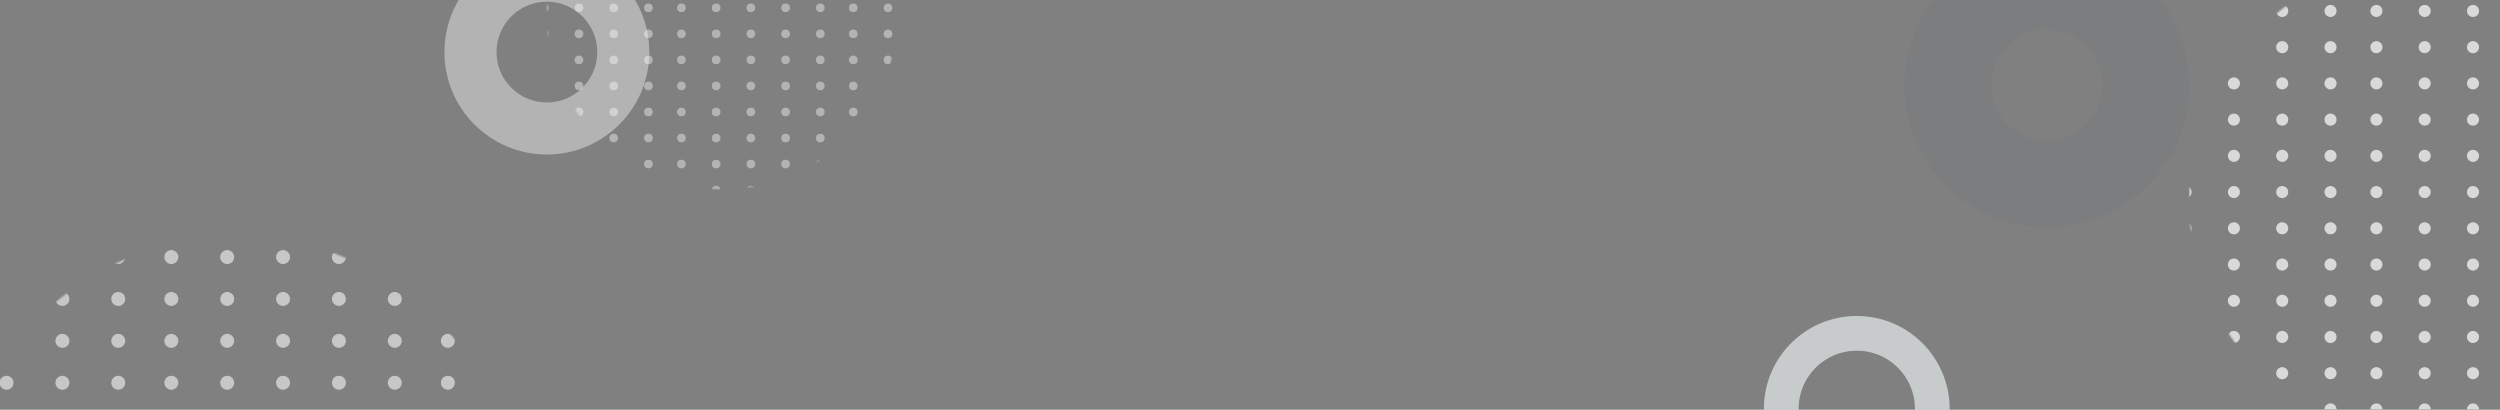 <svg width="1440" height="236" viewBox="0 0 1440 236" fill="none" xmlns="http://www.w3.org/2000/svg">
  <rect x="0" y="0" width="1440" height="236" fill="#808080" stroke="none"/>
  <circle opacity="0.03" r="57" transform="matrix(1 0 0 -1 1179 49)" stroke="#143243" stroke-width="50"/>
  <circle opacity="0.4" r="44" transform="matrix(1 0 0 -1 315 30)" stroke="white" stroke-width="30"/>
  <g opacity="0.07">
    <mask id="path-3-inside-1" fill="white">
      <rect x="353" y="200" width="110" height="51" rx="4"/>
    </mask>
    <rect x="353" y="200" width="110" height="51" rx="4" stroke="#143243" stroke-width="16" mask="url(#path-3-inside-1)"/>
  </g>
  <g opacity="0.3">
    <mask id="path-4-inside-2" fill="white">
      <rect x="863" y="91" width="61" height="29" rx="4" transform="rotate(-90 863 91)"/>
    </mask>
    <rect x="863" y="91" width="61" height="29" rx="4" transform="rotate(-90 863 91)" stroke="white" stroke-width="16" mask="url(#path-4-inside-2)"/>
  </g>
  <g opacity="0.3">
    <mask id="path-5-inside-3" fill="white">
      <rect x="743" y="287" width="71" height="34" rx="4" transform="rotate(-90 743 287)"/>
    </mask>
    <rect x="743" y="287" width="71" height="34" rx="4" transform="rotate(-90 743 287)" stroke="white" stroke-width="16" mask="url(#path-5-inside-3)"/>
  </g>
  <circle opacity="0.6" r="43.5" transform="matrix(1 0 0 -1 1069.5 235.5)" stroke="#F8FEFF" stroke-width="20"/>
  <g opacity="0.4">
    <mask id="mask0" mask-type="alpha" maskUnits="userSpaceOnUse" x="315" y="-93" width="202" height="202">
      <circle cx="416" cy="8" r="101" fill="#C4C4C4"/>
    </mask>
    <g mask="url(#mask0)">
      <circle cx="313.5" cy="4.5" r="2.5" fill="white"/>
      <circle cx="313.5" cy="19.5" r="2.5" fill="white"/>
      <circle cx="313.5" cy="34.5" r="2.5" fill="white"/>
      <circle cx="313.5" cy="49.5" r="2.5" fill="white"/>
      <circle cx="313.5" cy="64.5" r="2.5" fill="white"/>
      <circle cx="313.5" cy="79.5" r="2.5" fill="white"/>
      <circle cx="333.5" cy="4.5" r="2.5" fill="white"/>
      <circle cx="353.5" cy="4.5" r="2.5" fill="white"/>
      <circle cx="373.5" cy="4.5" r="2.5" fill="white"/>
      <circle cx="392.5" cy="4.5" r="2.5" fill="white"/>
      <circle cx="412.5" cy="4.5" r="2.5" fill="white"/>
      <circle cx="333.5" cy="19.5" r="2.5" fill="white"/>
      <circle cx="353.5" cy="19.5" r="2.5" fill="white"/>
      <circle cx="373.5" cy="19.5" r="2.5" fill="white"/>
      <circle cx="392.5" cy="19.5" r="2.5" fill="white"/>
      <circle cx="412.5" cy="19.5" r="2.5" fill="white"/>
      <circle cx="333.5" cy="34.5" r="2.5" fill="white"/>
      <circle cx="353.5" cy="34.5" r="2.5" fill="white"/>
      <circle cx="373.5" cy="34.5" r="2.5" fill="white"/>
      <circle cx="392.5" cy="34.5" r="2.5" fill="white"/>
      <circle cx="412.5" cy="34.5" r="2.5" fill="white"/>
      <circle cx="333.5" cy="49.5" r="2.5" fill="white"/>
      <circle cx="353.5" cy="49.5" r="2.5" fill="white"/>
      <circle cx="373.5" cy="49.5" r="2.5" fill="white"/>
      <circle cx="392.5" cy="49.5" r="2.5" fill="white"/>
      <circle cx="412.5" cy="49.5" r="2.5" fill="white"/>
      <circle cx="333.5" cy="64.5" r="2.5" fill="white"/>
      <circle cx="353.5" cy="64.5" r="2.5" fill="white"/>
      <circle cx="373.5" cy="64.5" r="2.5" fill="white"/>
      <circle cx="392.5" cy="64.5" r="2.5" fill="white"/>
      <circle cx="412.5" cy="64.5" r="2.5" fill="white"/>
      <circle cx="333.5" cy="79.5" r="2.5" fill="white"/>
      <circle cx="353.5" cy="79.5" r="2.5" fill="white"/>
      <circle cx="373.5" cy="79.5" r="2.5" fill="white"/>
      <circle cx="392.5" cy="79.5" r="2.5" fill="white"/>
      <circle cx="412.5" cy="79.5" r="2.5" fill="white"/>
      <circle cx="313.5" cy="94.5" r="2.5" fill="white"/>
      <circle cx="313.5" cy="109.5" r="2.5" fill="white"/>
      <circle cx="333.5" cy="94.5" r="2.5" fill="white"/>
      <circle cx="353.5" cy="94.5" r="2.5" fill="white"/>
      <circle cx="373.5" cy="94.5" r="2.5" fill="white"/>
      <circle cx="392.5" cy="94.5" r="2.5" fill="white"/>
      <circle cx="412.5" cy="94.5" r="2.5" fill="white"/>
      <circle cx="333.5" cy="109.5" r="2.5" fill="white"/>
      <circle cx="353.5" cy="109.5" r="2.5" fill="white"/>
      <circle cx="373.5" cy="109.5" r="2.5" fill="white"/>
      <circle cx="392.5" cy="109.5" r="2.5" fill="white"/>
      <circle cx="412.5" cy="109.5" r="2.5" fill="white"/>
      <circle cx="432.5" cy="4.5" r="2.5" fill="white"/>
      <circle cx="452.5" cy="4.5" r="2.5" fill="white"/>
      <circle cx="472.5" cy="4.5" r="2.5" fill="white"/>
      <circle cx="491.5" cy="4.5" r="2.5" fill="white"/>
      <circle cx="511.5" cy="4.5" r="2.5" fill="white"/>
      <circle cx="432.5" cy="19.5" r="2.5" fill="white"/>
      <circle cx="452.5" cy="19.5" r="2.5" fill="white"/>
      <circle cx="472.5" cy="19.5" r="2.5" fill="white"/>
      <circle cx="491.5" cy="19.5" r="2.5" fill="white"/>
      <circle cx="511.5" cy="19.5" r="2.5" fill="white"/>
      <circle cx="432.5" cy="34.5" r="2.5" fill="white"/>
      <circle cx="452.5" cy="34.5" r="2.5" fill="white"/>
      <circle cx="472.5" cy="34.5" r="2.5" fill="white"/>
      <circle cx="491.5" cy="34.5" r="2.5" fill="white"/>
      <circle cx="511.5" cy="34.5" r="2.5" fill="white"/>
      <circle cx="432.5" cy="49.5" r="2.5" fill="white"/>
      <circle cx="452.5" cy="49.5" r="2.5" fill="white"/>
      <circle cx="472.5" cy="49.5" r="2.5" fill="white"/>
      <circle cx="491.5" cy="49.5" r="2.5" fill="white"/>
      <circle cx="511.5" cy="49.5" r="2.5" fill="white"/>
      <circle cx="432.5" cy="64.5" r="2.5" fill="white"/>
      <circle cx="452.5" cy="64.5" r="2.5" fill="white"/>
      <circle cx="472.5" cy="64.5" r="2.5" fill="white"/>
      <circle cx="491.5" cy="64.5" r="2.5" fill="white"/>
      <circle cx="511.5" cy="64.5" r="2.5" fill="white"/>
      <circle cx="432.5" cy="79.5" r="2.5" fill="white"/>
      <circle cx="452.5" cy="79.5" r="2.5" fill="white"/>
      <circle cx="472.5" cy="79.5" r="2.5" fill="white"/>
      <circle cx="491.5" cy="79.5" r="2.5" fill="white"/>
      <circle cx="511.5" cy="79.5" r="2.5" fill="white"/>
      <circle cx="432.5" cy="94.5" r="2.5" fill="white"/>
      <circle cx="452.5" cy="94.5" r="2.5" fill="white"/>
      <circle cx="472.5" cy="94.5" r="2.5" fill="white"/>
      <circle cx="491.5" cy="94.5" r="2.5" fill="white"/>
      <circle cx="511.5" cy="94.5" r="2.5" fill="white"/>
      <circle cx="432.5" cy="109.5" r="2.5" fill="white"/>
      <circle cx="452.5" cy="109.5" r="2.5" fill="white"/>
      <circle cx="472.5" cy="109.5" r="2.5" fill="white"/>
      <circle cx="491.5" cy="109.5" r="2.5" fill="white"/>
      <circle cx="511.5" cy="109.5" r="2.5" fill="white"/>
    </g>
  </g>
  <g opacity="0.7">
    <mask id="mask1" mask-type="alpha" maskUnits="userSpaceOnUse" x="1261" y="-25" width="281" height="281">
      <circle cx="1401.5" cy="115.5" r="140.5" fill="#C4C4C4"/>
    </mask>
    <g mask="url(#mask1)">
      <circle cx="1258.91" cy="6.302" r="3.478" fill="white"/>
      <circle cx="1258.91" cy="27.169" r="3.478" fill="white"/>
      <circle cx="1258.91" cy="48.032" r="3.478" fill="white"/>
      <circle cx="1258.91" cy="68.9" r="3.478" fill="white"/>
      <circle cx="1258.91" cy="89.767" r="3.478" fill="white"/>
      <circle cx="1286.73" cy="6.302" r="3.478" fill="white"/>
      <circle cx="1314.56" cy="6.302" r="3.478" fill="white"/>
      <circle cx="1342.38" cy="6.302" r="3.478" fill="white"/>
      <circle cx="1368.81" cy="6.302" r="3.478" fill="white"/>
      <circle cx="1396.63" cy="6.302" r="3.478" fill="white"/>
      <circle cx="1286.73" cy="27.169" r="3.478" fill="white"/>
      <circle cx="1314.56" cy="27.169" r="3.478" fill="white"/>
      <circle cx="1342.38" cy="27.169" r="3.478" fill="white"/>
      <circle cx="1368.81" cy="27.169" r="3.478" fill="white"/>
      <circle cx="1396.63" cy="27.169" r="3.478" fill="white"/>
      <circle cx="1286.73" cy="48.032" r="3.478" fill="white"/>
      <circle cx="1314.56" cy="48.032" r="3.478" fill="white"/>
      <circle cx="1342.38" cy="48.032" r="3.478" fill="white"/>
      <circle cx="1368.81" cy="48.032" r="3.478" fill="white"/>
      <circle cx="1396.63" cy="48.032" r="3.478" fill="white"/>
      <circle cx="1286.73" cy="68.9" r="3.478" fill="white"/>
      <circle cx="1314.56" cy="68.9" r="3.478" fill="white"/>
      <circle cx="1342.38" cy="68.9" r="3.478" fill="white"/>
      <circle cx="1368.81" cy="68.9" r="3.478" fill="white"/>
      <circle cx="1396.63" cy="68.9" r="3.478" fill="white"/>
      <circle cx="1286.73" cy="89.767" r="3.478" fill="white"/>
      <circle cx="1314.56" cy="89.767" r="3.478" fill="white"/>
      <circle cx="1342.38" cy="89.767" r="3.478" fill="white"/>
      <circle cx="1368.81" cy="89.767" r="3.478" fill="white"/>
      <circle cx="1396.63" cy="89.767" r="3.478" fill="white"/>
      <circle cx="1424.45" cy="6.302" r="3.478" fill="white"/>
      <circle cx="1424.45" cy="27.169" r="3.478" fill="white"/>
      <circle cx="1424.45" cy="48.032" r="3.478" fill="white"/>
      <circle cx="1424.45" cy="68.9" r="3.478" fill="white"/>
      <circle cx="1424.45" cy="89.767" r="3.478" fill="white"/>
      <circle cx="1258.91" cy="110.63" r="3.478" fill="white"/>
      <circle cx="1258.91" cy="131.497" r="3.478" fill="white"/>
      <circle cx="1258.91" cy="152.364" r="3.478" fill="white"/>
      <circle cx="1258.91" cy="173.228" r="3.478" fill="white"/>
      <circle cx="1258.91" cy="194.095" r="3.478" fill="white"/>
      <circle cx="1258.91" cy="214.962" r="3.478" fill="white"/>
      <circle cx="1286.73" cy="110.63" r="3.478" fill="white"/>
      <circle cx="1314.55" cy="110.63" r="3.478" fill="white"/>
      <circle cx="1342.38" cy="110.63" r="3.478" fill="white"/>
      <circle cx="1368.81" cy="110.63" r="3.478" fill="white"/>
      <circle cx="1396.63" cy="110.63" r="3.478" fill="white"/>
      <circle cx="1286.73" cy="131.497" r="3.478" fill="white"/>
      <circle cx="1314.55" cy="131.497" r="3.478" fill="white"/>
      <circle cx="1342.38" cy="131.497" r="3.478" fill="white"/>
      <circle cx="1368.81" cy="131.497" r="3.478" fill="white"/>
      <circle cx="1396.63" cy="131.497" r="3.478" fill="white"/>
      <circle cx="1286.73" cy="152.364" r="3.478" fill="white"/>
      <circle cx="1314.55" cy="152.364" r="3.478" fill="white"/>
      <circle cx="1342.38" cy="152.364" r="3.478" fill="white"/>
      <circle cx="1368.81" cy="152.364" r="3.478" fill="white"/>
      <circle cx="1396.63" cy="152.364" r="3.478" fill="white"/>
      <circle cx="1286.73" cy="173.228" r="3.478" fill="white"/>
      <circle cx="1314.55" cy="173.228" r="3.478" fill="white"/>
      <circle cx="1342.38" cy="173.228" r="3.478" fill="white"/>
      <circle cx="1368.81" cy="173.228" r="3.478" fill="white"/>
      <circle cx="1396.63" cy="173.228" r="3.478" fill="white"/>
      <circle cx="1286.73" cy="194.095" r="3.478" fill="white"/>
      <circle cx="1314.55" cy="194.095" r="3.478" fill="white"/>
      <circle cx="1342.38" cy="194.095" r="3.478" fill="white"/>
      <circle cx="1368.81" cy="194.095" r="3.478" fill="white"/>
      <circle cx="1396.63" cy="194.095" r="3.478" fill="white"/>
      <circle cx="1286.73" cy="214.962" r="3.478" fill="white"/>
      <circle cx="1314.55" cy="214.962" r="3.478" fill="white"/>
      <circle cx="1342.38" cy="214.962" r="3.478" fill="white"/>
      <circle cx="1368.81" cy="214.962" r="3.478" fill="white"/>
      <circle cx="1396.63" cy="214.962" r="3.478" fill="white"/>
      <circle cx="1258.91" cy="235.829" r="3.478" fill="white"/>
      <circle cx="1286.73" cy="235.829" r="3.478" fill="white"/>
      <circle cx="1314.55" cy="235.829" r="3.478" fill="white"/>
      <circle cx="1342.38" cy="235.829" r="3.478" fill="white"/>
      <circle cx="1368.81" cy="235.829" r="3.478" fill="white"/>
      <circle cx="1396.63" cy="235.829" r="3.478" fill="white"/>
      <circle cx="1424.45" cy="110.63" r="3.478" fill="white"/>
      <circle cx="1424.45" cy="131.497" r="3.478" fill="white"/>
      <circle cx="1424.45" cy="152.364" r="3.478" fill="white"/>
      <circle cx="1424.45" cy="173.228" r="3.478" fill="white"/>
      <circle cx="1424.45" cy="194.095" r="3.478" fill="white"/>
      <circle cx="1424.45" cy="214.962" r="3.478" fill="white"/>
      <circle cx="1424.45" cy="235.829" r="3.478" fill="white"/>
    </g>
  </g>
  <g opacity="0.56">
    <mask id="mask2" mask-type="alpha" maskUnits="userSpaceOnUse" x="-26" y="136" width="325" height="325">
      <circle cx="136.5" cy="298.5" r="162.5" fill="#C4C4C4"/>
    </mask>
    <g mask="url(#mask2)">
      <circle cx="3.764" cy="148.065" r="4.022" fill="white"/>
      <circle cx="35.942" cy="148.065" r="4.022" fill="white"/>
      <circle cx="68.121" cy="148.065" r="4.022" fill="white"/>
      <circle cx="98.69" cy="148.065" r="4.022" fill="white"/>
      <circle cx="130.868" cy="148.065" r="4.022" fill="white"/>
      <circle cx="3.764" cy="172.198" r="4.022" fill="white"/>
      <circle cx="35.942" cy="172.198" r="4.022" fill="white"/>
      <circle cx="68.121" cy="172.198" r="4.022" fill="white"/>
      <circle cx="98.69" cy="172.198" r="4.022" fill="white"/>
      <circle cx="130.868" cy="172.198" r="4.022" fill="white"/>
      <circle cx="3.764" cy="196.331" r="4.022" fill="white"/>
      <circle cx="35.942" cy="196.331" r="4.022" fill="white"/>
      <circle cx="68.121" cy="196.331" r="4.022" fill="white"/>
      <circle cx="98.69" cy="196.331" r="4.022" fill="white"/>
      <circle cx="130.868" cy="196.331" r="4.022" fill="white"/>
      <circle cx="3.764" cy="220.468" r="4.022" fill="white"/>
      <circle cx="35.942" cy="220.468" r="4.022" fill="white"/>
      <circle cx="68.121" cy="220.468" r="4.022" fill="white"/>
      <circle cx="98.69" cy="220.468" r="4.022" fill="white"/>
      <circle cx="130.868" cy="220.468" r="4.022" fill="white"/>
      <circle cx="163.045" cy="148.065" r="4.022" fill="white"/>
      <circle cx="195.222" cy="148.065" r="4.022" fill="white"/>
      <circle cx="227.401" cy="148.065" r="4.022" fill="white"/>
      <circle cx="257.971" cy="148.065" r="4.022" fill="white"/>
      <circle cx="290.148" cy="148.065" r="4.022" fill="white"/>
      <circle cx="163.045" cy="172.198" r="4.022" fill="white"/>
      <circle cx="195.222" cy="172.198" r="4.022" fill="white"/>
      <circle cx="227.401" cy="172.198" r="4.022" fill="white"/>
      <circle cx="257.971" cy="172.198" r="4.022" fill="white"/>
      <circle cx="290.148" cy="172.198" r="4.022" fill="white"/>
      <circle cx="163.045" cy="196.331" r="4.022" fill="white"/>
      <circle cx="195.222" cy="196.331" r="4.022" fill="white"/>
      <circle cx="227.401" cy="196.331" r="4.022" fill="white"/>
      <circle cx="257.971" cy="196.331" r="4.022" fill="white"/>
      <circle cx="290.148" cy="196.331" r="4.022" fill="white"/>
      <circle cx="163.045" cy="220.468" r="4.022" fill="white"/>
      <circle cx="195.222" cy="220.468" r="4.022" fill="white"/>
      <circle cx="227.401" cy="220.468" r="4.022" fill="white"/>
      <circle cx="257.971" cy="220.468" r="4.022" fill="white"/>
      <circle cx="290.148" cy="220.468" r="4.022" fill="white"/>
    </g>
  </g>
</svg>
